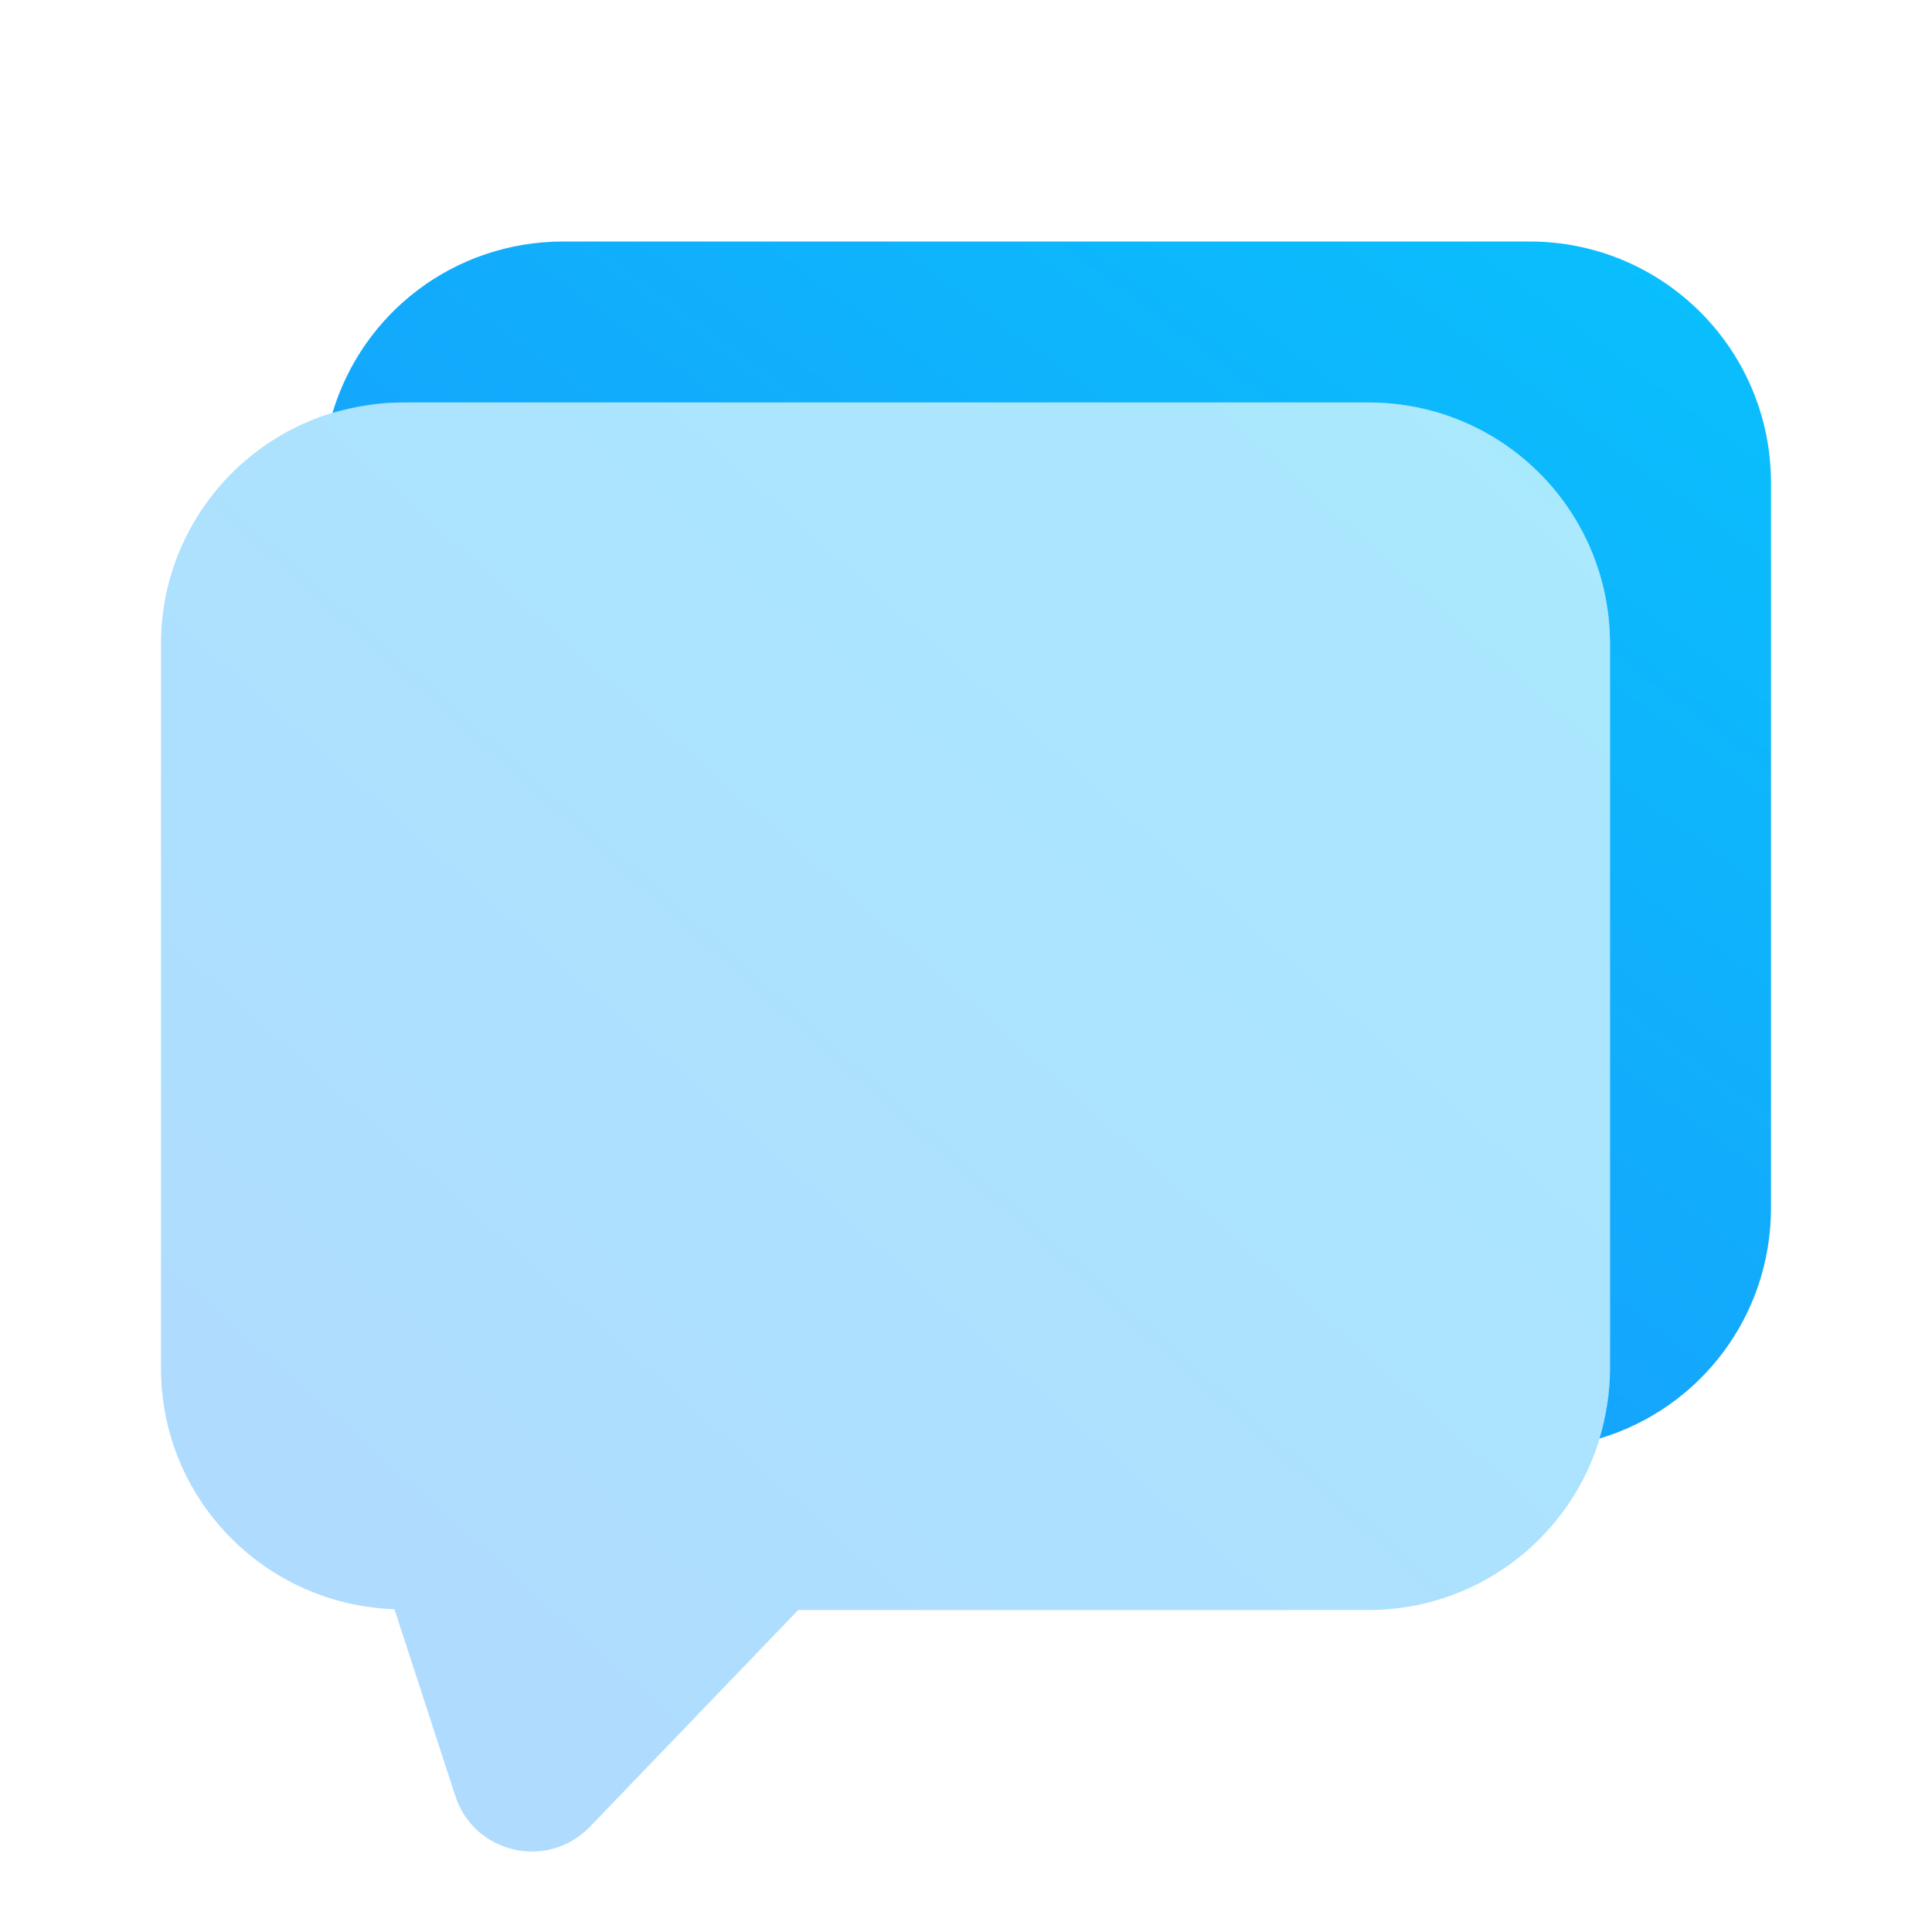 <svg width="48" height="48" viewBox="0 0 48 48" fill="none" xmlns="http://www.w3.org/2000/svg">
<path d="M44 12V30C44 32.72 42.22 35 39.74 35.74C39.9 35.2 40 34.6 40 34V16C40 12.68 37.32 10 34 10H10C9.4 10 8.8 10.1 8.26 10.26C9 7.78 11.28 6 14 6H38C41.32 6 44 8.68 44 12Z" fill="url(#paint0_linear_67_1660)"/>
<path opacity="0.35" d="M34 10H10C6.686 10 4 12.686 4 16V34C4 37.244 6.58 39.872 9.8 39.98L11.312 44.62C11.78 46.056 13.608 46.474 14.656 45.386L19.832 40H34C37.314 40 40 37.314 40 34V16C40 12.686 37.314 10 34 10Z" fill="url(#paint1_linear_67_1660)"/>
<defs>
<linearGradient id="paint0_linear_67_1660" x1="38.605" y1="-3.444" x2="13.951" y2="29.828" gradientUnits="userSpaceOnUse">
<stop stop-color="#07C6FD"/>
<stop offset="1" stop-color="#199AFB"/>
</linearGradient>
<linearGradient id="paint1_linear_67_1660" x1="34.566" y1="-1.433" x2="3.58" y2="33.366" gradientUnits="userSpaceOnUse">
<stop stop-color="#07C6FD"/>
<stop offset="1" stop-color="#199AFB"/>
</linearGradient>
</defs>
</svg>
